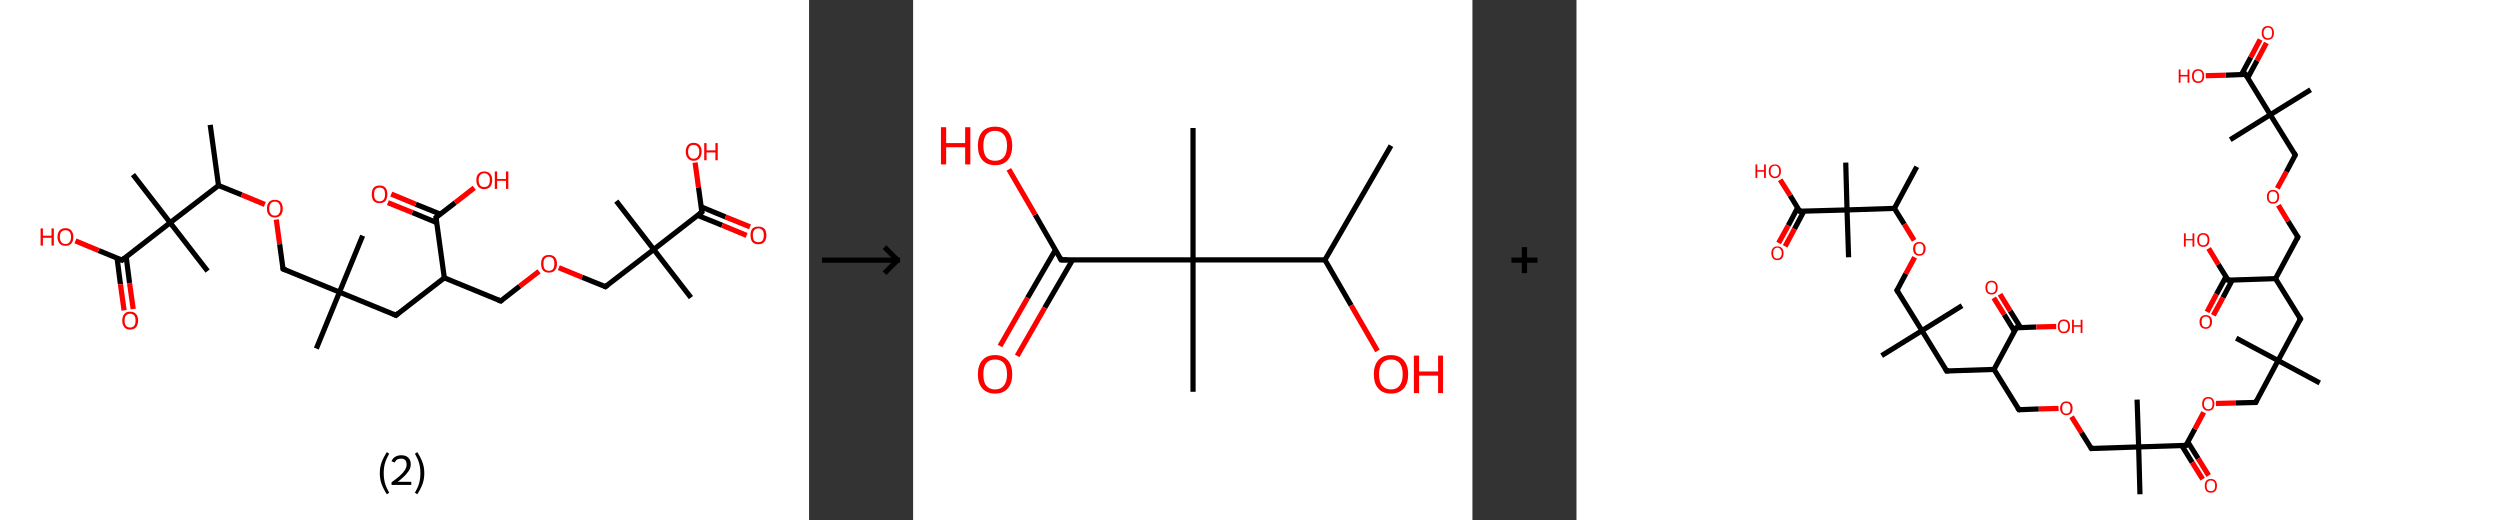 <?xml version='1.0' encoding='ASCII' standalone='yes'?>
<svg xmlns="http://www.w3.org/2000/svg" xmlns:xlink="http://www.w3.org/1999/xlink" version="1.1" width="961.0px" viewBox="0 0 961.0 200.0" height="200.0px">
  <rect x="0" y="0" width="961.0" height="200.0" fill="#333333" stroke="none"/>
  <g>
    <g transform="translate(0, 0) scale(1 1) "><!-- END OF HEADER -->
<rect style="opacity:1.0;fill:#FFFFFF;stroke:none" width="311.0" height="200.0" x="0.0" y="0.0"> </rect>
<path class="bond-0 atom-0 atom-1" d="M 80.8,48.0 L 84.0,71.3" style="fill:none;fill-rule:evenodd;stroke:#000000;stroke-width:2.0px;stroke-linecap:butt;stroke-linejoin:miter;stroke-opacity:1"/>
<path class="bond-1 atom-1 atom-2" d="M 84.0,71.3 L 92.9,74.9" style="fill:none;fill-rule:evenodd;stroke:#000000;stroke-width:2.0px;stroke-linecap:butt;stroke-linejoin:miter;stroke-opacity:1"/>
<path class="bond-1 atom-1 atom-2" d="M 92.9,74.9 L 101.8,78.6" style="fill:none;fill-rule:evenodd;stroke:#FF0000;stroke-width:2.0px;stroke-linecap:butt;stroke-linejoin:miter;stroke-opacity:1"/>
<path class="bond-2 atom-2 atom-3" d="M 106.2,84.4 L 107.5,93.9" style="fill:none;fill-rule:evenodd;stroke:#FF0000;stroke-width:2.0px;stroke-linecap:butt;stroke-linejoin:miter;stroke-opacity:1"/>
<path class="bond-2 atom-2 atom-3" d="M 107.5,93.9 L 108.8,103.4" style="fill:none;fill-rule:evenodd;stroke:#000000;stroke-width:2.0px;stroke-linecap:butt;stroke-linejoin:miter;stroke-opacity:1"/>
<path class="bond-3 atom-3 atom-4" d="M 108.8,103.4 L 130.5,112.3" style="fill:none;fill-rule:evenodd;stroke:#000000;stroke-width:2.0px;stroke-linecap:butt;stroke-linejoin:miter;stroke-opacity:1"/>
<path class="bond-4 atom-4 atom-5" d="M 130.5,112.3 L 121.6,134.0" style="fill:none;fill-rule:evenodd;stroke:#000000;stroke-width:2.0px;stroke-linecap:butt;stroke-linejoin:miter;stroke-opacity:1"/>
<path class="bond-5 atom-4 atom-6" d="M 130.5,112.3 L 139.4,90.6" style="fill:none;fill-rule:evenodd;stroke:#000000;stroke-width:2.0px;stroke-linecap:butt;stroke-linejoin:miter;stroke-opacity:1"/>
<path class="bond-6 atom-4 atom-7" d="M 130.5,112.3 L 152.2,121.2" style="fill:none;fill-rule:evenodd;stroke:#000000;stroke-width:2.0px;stroke-linecap:butt;stroke-linejoin:miter;stroke-opacity:1"/>
<path class="bond-7 atom-7 atom-8" d="M 152.2,121.2 L 170.8,106.8" style="fill:none;fill-rule:evenodd;stroke:#000000;stroke-width:2.0px;stroke-linecap:butt;stroke-linejoin:miter;stroke-opacity:1"/>
<path class="bond-8 atom-8 atom-9" d="M 170.8,106.8 L 192.5,115.7" style="fill:none;fill-rule:evenodd;stroke:#000000;stroke-width:2.0px;stroke-linecap:butt;stroke-linejoin:miter;stroke-opacity:1"/>
<path class="bond-9 atom-9 atom-10" d="M 192.5,115.7 L 199.8,110.0" style="fill:none;fill-rule:evenodd;stroke:#000000;stroke-width:2.0px;stroke-linecap:butt;stroke-linejoin:miter;stroke-opacity:1"/>
<path class="bond-9 atom-9 atom-10" d="M 199.8,110.0 L 207.2,104.3" style="fill:none;fill-rule:evenodd;stroke:#FF0000;stroke-width:2.0px;stroke-linecap:butt;stroke-linejoin:miter;stroke-opacity:1"/>
<path class="bond-10 atom-10 atom-11" d="M 214.8,102.9 L 223.8,106.6" style="fill:none;fill-rule:evenodd;stroke:#FF0000;stroke-width:2.0px;stroke-linecap:butt;stroke-linejoin:miter;stroke-opacity:1"/>
<path class="bond-10 atom-10 atom-11" d="M 223.8,106.6 L 232.7,110.2" style="fill:none;fill-rule:evenodd;stroke:#000000;stroke-width:2.0px;stroke-linecap:butt;stroke-linejoin:miter;stroke-opacity:1"/>
<path class="bond-11 atom-11 atom-12" d="M 232.7,110.2 L 251.3,95.9" style="fill:none;fill-rule:evenodd;stroke:#000000;stroke-width:2.0px;stroke-linecap:butt;stroke-linejoin:miter;stroke-opacity:1"/>
<path class="bond-12 atom-12 atom-13" d="M 251.3,95.9 L 236.9,77.3" style="fill:none;fill-rule:evenodd;stroke:#000000;stroke-width:2.0px;stroke-linecap:butt;stroke-linejoin:miter;stroke-opacity:1"/>
<path class="bond-13 atom-12 atom-14" d="M 251.3,95.9 L 265.6,114.4" style="fill:none;fill-rule:evenodd;stroke:#000000;stroke-width:2.0px;stroke-linecap:butt;stroke-linejoin:miter;stroke-opacity:1"/>
<path class="bond-14 atom-12 atom-15" d="M 251.3,95.9 L 269.8,81.5" style="fill:none;fill-rule:evenodd;stroke:#000000;stroke-width:2.0px;stroke-linecap:butt;stroke-linejoin:miter;stroke-opacity:1"/>
<path class="bond-15 atom-15 atom-16" d="M 268.2,82.8 L 277.6,86.6" style="fill:none;fill-rule:evenodd;stroke:#000000;stroke-width:2.0px;stroke-linecap:butt;stroke-linejoin:miter;stroke-opacity:1"/>
<path class="bond-15 atom-15 atom-16" d="M 277.6,86.6 L 287.0,90.5" style="fill:none;fill-rule:evenodd;stroke:#FF0000;stroke-width:2.0px;stroke-linecap:butt;stroke-linejoin:miter;stroke-opacity:1"/>
<path class="bond-15 atom-15 atom-16" d="M 269.5,79.5 L 278.9,83.4" style="fill:none;fill-rule:evenodd;stroke:#000000;stroke-width:2.0px;stroke-linecap:butt;stroke-linejoin:miter;stroke-opacity:1"/>
<path class="bond-15 atom-15 atom-16" d="M 278.9,83.4 L 288.3,87.2" style="fill:none;fill-rule:evenodd;stroke:#FF0000;stroke-width:2.0px;stroke-linecap:butt;stroke-linejoin:miter;stroke-opacity:1"/>
<path class="bond-16 atom-15 atom-17" d="M 269.8,81.5 L 268.5,72.0" style="fill:none;fill-rule:evenodd;stroke:#000000;stroke-width:2.0px;stroke-linecap:butt;stroke-linejoin:miter;stroke-opacity:1"/>
<path class="bond-16 atom-15 atom-17" d="M 268.5,72.0 L 267.2,62.5" style="fill:none;fill-rule:evenodd;stroke:#FF0000;stroke-width:2.0px;stroke-linecap:butt;stroke-linejoin:miter;stroke-opacity:1"/>
<path class="bond-17 atom-8 atom-18" d="M 170.8,106.8 L 167.6,83.6" style="fill:none;fill-rule:evenodd;stroke:#000000;stroke-width:2.0px;stroke-linecap:butt;stroke-linejoin:miter;stroke-opacity:1"/>
<path class="bond-18 atom-18 atom-19" d="M 169.2,82.3 L 159.8,78.5" style="fill:none;fill-rule:evenodd;stroke:#000000;stroke-width:2.0px;stroke-linecap:butt;stroke-linejoin:miter;stroke-opacity:1"/>
<path class="bond-18 atom-18 atom-19" d="M 159.8,78.5 L 150.4,74.6" style="fill:none;fill-rule:evenodd;stroke:#FF0000;stroke-width:2.0px;stroke-linecap:butt;stroke-linejoin:miter;stroke-opacity:1"/>
<path class="bond-18 atom-18 atom-19" d="M 167.9,85.6 L 158.5,81.7" style="fill:none;fill-rule:evenodd;stroke:#000000;stroke-width:2.0px;stroke-linecap:butt;stroke-linejoin:miter;stroke-opacity:1"/>
<path class="bond-18 atom-18 atom-19" d="M 158.5,81.7 L 149.1,77.9" style="fill:none;fill-rule:evenodd;stroke:#FF0000;stroke-width:2.0px;stroke-linecap:butt;stroke-linejoin:miter;stroke-opacity:1"/>
<path class="bond-19 atom-18 atom-20" d="M 167.6,83.6 L 175.0,77.9" style="fill:none;fill-rule:evenodd;stroke:#000000;stroke-width:2.0px;stroke-linecap:butt;stroke-linejoin:miter;stroke-opacity:1"/>
<path class="bond-19 atom-18 atom-20" d="M 175.0,77.9 L 182.3,72.2" style="fill:none;fill-rule:evenodd;stroke:#FF0000;stroke-width:2.0px;stroke-linecap:butt;stroke-linejoin:miter;stroke-opacity:1"/>
<path class="bond-20 atom-1 atom-21" d="M 84.0,71.3 L 65.4,85.6" style="fill:none;fill-rule:evenodd;stroke:#000000;stroke-width:2.0px;stroke-linecap:butt;stroke-linejoin:miter;stroke-opacity:1"/>
<path class="bond-21 atom-21 atom-22" d="M 65.4,85.6 L 51.1,67.1" style="fill:none;fill-rule:evenodd;stroke:#000000;stroke-width:2.0px;stroke-linecap:butt;stroke-linejoin:miter;stroke-opacity:1"/>
<path class="bond-22 atom-21 atom-23" d="M 65.4,85.6 L 79.8,104.2" style="fill:none;fill-rule:evenodd;stroke:#000000;stroke-width:2.0px;stroke-linecap:butt;stroke-linejoin:miter;stroke-opacity:1"/>
<path class="bond-23 atom-21 atom-24" d="M 65.4,85.6 L 46.9,100.0" style="fill:none;fill-rule:evenodd;stroke:#000000;stroke-width:2.0px;stroke-linecap:butt;stroke-linejoin:miter;stroke-opacity:1"/>
<path class="bond-24 atom-24 atom-25" d="M 45.0,99.2 L 46.3,109.3" style="fill:none;fill-rule:evenodd;stroke:#000000;stroke-width:2.0px;stroke-linecap:butt;stroke-linejoin:miter;stroke-opacity:1"/>
<path class="bond-24 atom-24 atom-25" d="M 46.3,109.3 L 47.7,119.3" style="fill:none;fill-rule:evenodd;stroke:#FF0000;stroke-width:2.0px;stroke-linecap:butt;stroke-linejoin:miter;stroke-opacity:1"/>
<path class="bond-24 atom-24 atom-25" d="M 48.5,98.7 L 49.8,108.8" style="fill:none;fill-rule:evenodd;stroke:#000000;stroke-width:2.0px;stroke-linecap:butt;stroke-linejoin:miter;stroke-opacity:1"/>
<path class="bond-24 atom-24 atom-25" d="M 49.8,108.8 L 51.2,118.8" style="fill:none;fill-rule:evenodd;stroke:#FF0000;stroke-width:2.0px;stroke-linecap:butt;stroke-linejoin:miter;stroke-opacity:1"/>
<path class="bond-25 atom-24 atom-26" d="M 46.9,100.0 L 37.9,96.3" style="fill:none;fill-rule:evenodd;stroke:#000000;stroke-width:2.0px;stroke-linecap:butt;stroke-linejoin:miter;stroke-opacity:1"/>
<path class="bond-25 atom-24 atom-26" d="M 37.9,96.3 L 29.0,92.6" style="fill:none;fill-rule:evenodd;stroke:#FF0000;stroke-width:2.0px;stroke-linecap:butt;stroke-linejoin:miter;stroke-opacity:1"/>
<path d="M 108.7,102.9 L 108.8,103.4 L 109.9,103.8" style="fill:none;stroke:#000000;stroke-width:2.0px;stroke-linecap:butt;stroke-linejoin:miter;stroke-opacity:1;"/>
<path d="M 151.1,120.7 L 152.2,121.2 L 153.1,120.4" style="fill:none;stroke:#000000;stroke-width:2.0px;stroke-linecap:butt;stroke-linejoin:miter;stroke-opacity:1;"/>
<path d="M 191.4,115.3 L 192.5,115.7 L 192.8,115.4" style="fill:none;stroke:#000000;stroke-width:2.0px;stroke-linecap:butt;stroke-linejoin:miter;stroke-opacity:1;"/>
<path d="M 232.3,110.0 L 232.7,110.2 L 233.6,109.5" style="fill:none;stroke:#000000;stroke-width:2.0px;stroke-linecap:butt;stroke-linejoin:miter;stroke-opacity:1;"/>
<path d="M 268.9,82.2 L 269.8,81.5 L 269.7,81.1" style="fill:none;stroke:#000000;stroke-width:2.0px;stroke-linecap:butt;stroke-linejoin:miter;stroke-opacity:1;"/>
<path d="M 167.8,84.7 L 167.6,83.6 L 168.0,83.3" style="fill:none;stroke:#000000;stroke-width:2.0px;stroke-linecap:butt;stroke-linejoin:miter;stroke-opacity:1;"/>
<path d="M 47.8,99.2 L 46.9,100.0 L 46.4,99.8" style="fill:none;stroke:#000000;stroke-width:2.0px;stroke-linecap:butt;stroke-linejoin:miter;stroke-opacity:1;"/>
<path class="atom-2" d="M 102.6 80.2 Q 102.6 78.6, 103.4 77.7 Q 104.2 76.8, 105.7 76.8 Q 107.1 76.8, 107.9 77.7 Q 108.7 78.6, 108.7 80.2 Q 108.7 81.8, 107.9 82.7 Q 107.1 83.6, 105.7 83.6 Q 104.2 83.6, 103.4 82.7 Q 102.6 81.8, 102.6 80.2 M 105.7 82.9 Q 106.7 82.9, 107.2 82.2 Q 107.8 81.5, 107.8 80.2 Q 107.8 78.9, 107.2 78.2 Q 106.7 77.5, 105.7 77.5 Q 104.6 77.5, 104.1 78.2 Q 103.5 78.9, 103.5 80.2 Q 103.5 81.5, 104.1 82.2 Q 104.6 82.9, 105.7 82.9 " fill="#FF0000"/>
<path class="atom-10" d="M 208.0 101.4 Q 208.0 99.8, 208.7 98.9 Q 209.5 98.0, 211.0 98.0 Q 212.5 98.0, 213.3 98.9 Q 214.1 99.8, 214.1 101.4 Q 214.1 103.0, 213.3 103.9 Q 212.5 104.8, 211.0 104.8 Q 209.5 104.8, 208.7 103.9 Q 208.0 103.0, 208.0 101.4 M 211.0 104.1 Q 212.0 104.1, 212.6 103.4 Q 213.1 102.7, 213.1 101.4 Q 213.1 100.1, 212.6 99.4 Q 212.0 98.7, 211.0 98.7 Q 210.0 98.7, 209.4 99.4 Q 208.9 100.0, 208.9 101.4 Q 208.9 102.7, 209.4 103.4 Q 210.0 104.1, 211.0 104.1 " fill="#FF0000"/>
<path class="atom-16" d="M 288.5 90.4 Q 288.5 88.8, 289.2 87.9 Q 290.0 87.1, 291.5 87.1 Q 293.0 87.1, 293.8 87.9 Q 294.6 88.8, 294.6 90.4 Q 294.6 92.0, 293.8 93.0 Q 293.0 93.9, 291.5 93.9 Q 290.0 93.9, 289.2 93.0 Q 288.5 92.1, 288.5 90.4 M 291.5 93.1 Q 292.5 93.1, 293.1 92.5 Q 293.6 91.8, 293.6 90.4 Q 293.6 89.1, 293.1 88.5 Q 292.5 87.8, 291.5 87.8 Q 290.5 87.8, 289.9 88.5 Q 289.4 89.1, 289.4 90.4 Q 289.4 91.8, 289.9 92.5 Q 290.5 93.1, 291.5 93.1 " fill="#FF0000"/>
<path class="atom-17" d="M 263.6 58.3 Q 263.6 56.7, 264.4 55.8 Q 265.2 54.9, 266.6 54.9 Q 268.1 54.9, 268.9 55.8 Q 269.7 56.7, 269.7 58.3 Q 269.7 59.9, 268.9 60.8 Q 268.1 61.8, 266.6 61.8 Q 265.2 61.8, 264.4 60.8 Q 263.6 59.9, 263.6 58.3 M 266.6 61.0 Q 267.7 61.0, 268.2 60.3 Q 268.8 59.6, 268.8 58.3 Q 268.8 57.0, 268.2 56.4 Q 267.7 55.7, 266.6 55.7 Q 265.6 55.7, 265.1 56.3 Q 264.5 57.0, 264.5 58.3 Q 264.5 59.7, 265.1 60.3 Q 265.6 61.0, 266.6 61.0 " fill="#FF0000"/>
<path class="atom-17" d="M 270.7 55.0 L 271.6 55.0 L 271.6 57.8 L 275.0 57.8 L 275.0 55.0 L 275.9 55.0 L 275.9 61.6 L 275.0 61.6 L 275.0 58.6 L 271.6 58.6 L 271.6 61.6 L 270.7 61.6 L 270.7 55.0 " fill="#FF0000"/>
<path class="atom-19" d="M 142.9 74.7 Q 142.9 73.1, 143.6 72.2 Q 144.4 71.3, 145.9 71.3 Q 147.4 71.3, 148.2 72.2 Q 148.9 73.1, 148.9 74.7 Q 148.9 76.3, 148.2 77.2 Q 147.4 78.1, 145.9 78.1 Q 144.4 78.1, 143.6 77.2 Q 142.9 76.3, 142.9 74.7 M 145.9 77.4 Q 146.9 77.4, 147.5 76.7 Q 148.0 76.0, 148.0 74.7 Q 148.0 73.4, 147.5 72.7 Q 146.9 72.1, 145.9 72.1 Q 144.9 72.1, 144.3 72.7 Q 143.8 73.4, 143.8 74.7 Q 143.8 76.0, 144.3 76.7 Q 144.9 77.4, 145.9 77.4 " fill="#FF0000"/>
<path class="atom-20" d="M 183.1 69.2 Q 183.1 67.6, 183.9 66.8 Q 184.7 65.9, 186.1 65.9 Q 187.6 65.9, 188.4 66.8 Q 189.2 67.6, 189.2 69.2 Q 189.2 70.9, 188.4 71.8 Q 187.6 72.7, 186.1 72.7 Q 184.7 72.7, 183.9 71.8 Q 183.1 70.9, 183.1 69.2 M 186.1 71.9 Q 187.2 71.9, 187.7 71.3 Q 188.3 70.6, 188.3 69.2 Q 188.3 67.9, 187.7 67.3 Q 187.2 66.6, 186.1 66.6 Q 185.1 66.6, 184.6 67.3 Q 184.0 67.9, 184.0 69.2 Q 184.0 70.6, 184.6 71.3 Q 185.1 71.9, 186.1 71.9 " fill="#FF0000"/>
<path class="atom-20" d="M 190.2 65.9 L 191.1 65.9 L 191.1 68.8 L 194.5 68.8 L 194.5 65.9 L 195.4 65.9 L 195.4 72.6 L 194.5 72.6 L 194.5 69.5 L 191.1 69.5 L 191.1 72.6 L 190.2 72.6 L 190.2 65.9 " fill="#FF0000"/>
<path class="atom-25" d="M 47.0 123.2 Q 47.0 121.6, 47.8 120.7 Q 48.5 119.8, 50.0 119.8 Q 51.5 119.8, 52.3 120.7 Q 53.1 121.6, 53.1 123.2 Q 53.1 124.8, 52.3 125.8 Q 51.5 126.7, 50.0 126.7 Q 48.6 126.7, 47.8 125.8 Q 47.0 124.8, 47.0 123.2 M 50.0 125.9 Q 51.0 125.9, 51.6 125.2 Q 52.1 124.6, 52.1 123.2 Q 52.1 121.9, 51.6 121.3 Q 51.0 120.6, 50.0 120.6 Q 49.0 120.6, 48.4 121.3 Q 47.9 121.9, 47.9 123.2 Q 47.9 124.6, 48.4 125.2 Q 49.0 125.9, 50.0 125.9 " fill="#FF0000"/>
<path class="atom-26" d="M 15.6 87.8 L 16.5 87.8 L 16.5 90.6 L 19.8 90.6 L 19.8 87.8 L 20.7 87.8 L 20.7 94.4 L 19.8 94.4 L 19.8 91.4 L 16.5 91.4 L 16.5 94.4 L 15.6 94.4 L 15.6 87.8 " fill="#FF0000"/>
<path class="atom-26" d="M 22.1 91.1 Q 22.1 89.5, 22.9 88.6 Q 23.7 87.7, 25.2 87.7 Q 26.6 87.7, 27.4 88.6 Q 28.2 89.5, 28.2 91.1 Q 28.2 92.7, 27.4 93.6 Q 26.6 94.5, 25.2 94.5 Q 23.7 94.5, 22.9 93.6 Q 22.1 92.7, 22.1 91.1 M 25.2 93.8 Q 26.2 93.8, 26.7 93.1 Q 27.3 92.4, 27.3 91.1 Q 27.3 89.8, 26.7 89.1 Q 26.2 88.5, 25.2 88.5 Q 24.1 88.5, 23.6 89.1 Q 23.0 89.8, 23.0 91.1 Q 23.0 92.4, 23.6 93.1 Q 24.1 93.8, 25.2 93.8 " fill="#FF0000"/>
<path class="legend" d="M 146.0 181.9 Q 146.0 179.6, 146.7 177.7 Q 147.4 175.8, 148.7 173.8 L 149.6 174.4 Q 148.5 176.3, 148.0 178.0 Q 147.5 179.7, 147.5 181.9 Q 147.5 184.0, 148.0 185.8 Q 148.5 187.5, 149.6 189.4 L 148.7 190.0 Q 147.4 188.0, 146.7 186.1 Q 146.0 184.2, 146.0 181.9 " fill="#000000"/>
<path class="legend" d="M 150.5 177.3 Q 150.9 176.2, 151.9 175.6 Q 152.9 175.0, 154.3 175.0 Q 156.0 175.0, 156.9 175.9 Q 157.9 176.8, 157.9 178.5 Q 157.9 180.2, 156.6 181.7 Q 155.4 183.3, 152.9 185.2 L 158.1 185.2 L 158.1 186.4 L 150.5 186.4 L 150.5 185.4 Q 152.6 183.9, 153.8 182.8 Q 155.1 181.6, 155.7 180.6 Q 156.3 179.6, 156.3 178.6 Q 156.3 177.5, 155.8 176.9 Q 155.2 176.3, 154.3 176.3 Q 153.3 176.3, 152.7 176.6 Q 152.1 177.0, 151.7 177.8 L 150.5 177.3 " fill="#000000"/>
<path class="legend" d="M 163.1 181.9 Q 163.1 184.2, 162.4 186.1 Q 161.7 188.0, 160.4 190.0 L 159.5 189.4 Q 160.6 187.5, 161.1 185.8 Q 161.6 184.0, 161.6 181.9 Q 161.6 179.7, 161.1 178.0 Q 160.6 176.3, 159.5 174.4 L 160.4 173.8 Q 161.7 175.8, 162.4 177.7 Q 163.1 179.6, 163.1 181.9 " fill="#000000"/>
</g>
    <g transform="translate(311.0, 0) scale(1 1) "><line x1="5" y1="100" x2="35" y2="100" style="stroke:rgb(0,0,0);stroke-width:2"/>
  <line x1="34" y1="100" x2="29" y2="95" style="stroke:rgb(0,0,0);stroke-width:2"/>
  <line x1="34" y1="100" x2="29" y2="105" style="stroke:rgb(0,0,0);stroke-width:2"/>
</g>
    <g transform="translate(351.0, 0) scale(1 1) "><!-- END OF HEADER -->
<rect style="opacity:1.0;fill:#FFFFFF;stroke:none" width="215.0" height="200.0" x="0.0" y="0.0"> </rect>
<path class="bond-0 atom-0 atom-1" d="M 183.7,56.0 L 158.3,99.9" style="fill:none;fill-rule:evenodd;stroke:#000000;stroke-width:2.0px;stroke-linecap:butt;stroke-linejoin:miter;stroke-opacity:1"/>
<path class="bond-1 atom-1 atom-2" d="M 158.3,99.9 L 168.4,117.4" style="fill:none;fill-rule:evenodd;stroke:#000000;stroke-width:2.0px;stroke-linecap:butt;stroke-linejoin:miter;stroke-opacity:1"/>
<path class="bond-1 atom-1 atom-2" d="M 168.4,117.4 L 178.5,134.9" style="fill:none;fill-rule:evenodd;stroke:#FF0000;stroke-width:2.0px;stroke-linecap:butt;stroke-linejoin:miter;stroke-opacity:1"/>
<path class="bond-2 atom-1 atom-3" d="M 158.3,99.9 L 107.6,99.9" style="fill:none;fill-rule:evenodd;stroke:#000000;stroke-width:2.0px;stroke-linecap:butt;stroke-linejoin:miter;stroke-opacity:1"/>
<path class="bond-3 atom-3 atom-4" d="M 107.6,99.9 L 107.6,49.2" style="fill:none;fill-rule:evenodd;stroke:#000000;stroke-width:2.0px;stroke-linecap:butt;stroke-linejoin:miter;stroke-opacity:1"/>
<path class="bond-4 atom-3 atom-5" d="M 107.6,99.9 L 107.6,150.6" style="fill:none;fill-rule:evenodd;stroke:#000000;stroke-width:2.0px;stroke-linecap:butt;stroke-linejoin:miter;stroke-opacity:1"/>
<path class="bond-5 atom-3 atom-6" d="M 107.6,99.9 L 56.9,99.9" style="fill:none;fill-rule:evenodd;stroke:#000000;stroke-width:2.0px;stroke-linecap:butt;stroke-linejoin:miter;stroke-opacity:1"/>
<path class="bond-6 atom-6 atom-7" d="M 54.7,96.1 L 44.0,114.5" style="fill:none;fill-rule:evenodd;stroke:#000000;stroke-width:2.0px;stroke-linecap:butt;stroke-linejoin:miter;stroke-opacity:1"/>
<path class="bond-6 atom-6 atom-7" d="M 44.0,114.5 L 33.4,133.0" style="fill:none;fill-rule:evenodd;stroke:#FF0000;stroke-width:2.0px;stroke-linecap:butt;stroke-linejoin:miter;stroke-opacity:1"/>
<path class="bond-6 atom-6 atom-7" d="M 61.3,99.9 L 50.6,118.3" style="fill:none;fill-rule:evenodd;stroke:#000000;stroke-width:2.0px;stroke-linecap:butt;stroke-linejoin:miter;stroke-opacity:1"/>
<path class="bond-6 atom-6 atom-7" d="M 50.6,118.3 L 40.0,136.8" style="fill:none;fill-rule:evenodd;stroke:#FF0000;stroke-width:2.0px;stroke-linecap:butt;stroke-linejoin:miter;stroke-opacity:1"/>
<path class="bond-7 atom-6 atom-8" d="M 56.9,99.9 L 46.9,82.5" style="fill:none;fill-rule:evenodd;stroke:#000000;stroke-width:2.0px;stroke-linecap:butt;stroke-linejoin:miter;stroke-opacity:1"/>
<path class="bond-7 atom-6 atom-8" d="M 46.9,82.5 L 36.8,65.1" style="fill:none;fill-rule:evenodd;stroke:#FF0000;stroke-width:2.0px;stroke-linecap:butt;stroke-linejoin:miter;stroke-opacity:1"/>
<path d="M 59.4,99.9 L 56.9,99.9 L 56.4,99.0" style="fill:none;stroke:#000000;stroke-width:2.0px;stroke-linecap:butt;stroke-linejoin:miter;stroke-opacity:1;"/>
<path class="atom-2" d="M 177.1 143.9 Q 177.1 140.4, 178.8 138.5 Q 180.5 136.5, 183.7 136.5 Q 186.9 136.5, 188.6 138.5 Q 190.3 140.4, 190.3 143.9 Q 190.3 147.3, 188.6 149.3 Q 186.8 151.3, 183.7 151.3 Q 180.5 151.3, 178.8 149.3 Q 177.1 147.4, 177.1 143.9 M 183.7 149.7 Q 185.9 149.7, 187.0 148.2 Q 188.2 146.7, 188.2 143.9 Q 188.2 141.0, 187.0 139.6 Q 185.9 138.2, 183.7 138.2 Q 181.5 138.2, 180.3 139.6 Q 179.1 141.0, 179.1 143.9 Q 179.1 146.8, 180.3 148.2 Q 181.5 149.7, 183.7 149.7 " fill="#FF0000"/>
<path class="atom-2" d="M 192.5 136.7 L 194.5 136.7 L 194.5 142.8 L 201.8 142.8 L 201.8 136.7 L 203.7 136.7 L 203.7 151.1 L 201.8 151.1 L 201.8 144.4 L 194.5 144.4 L 194.5 151.1 L 192.5 151.1 L 192.5 136.7 " fill="#FF0000"/>
<path class="atom-7" d="M 24.9 143.9 Q 24.9 140.4, 26.6 138.5 Q 28.3 136.5, 31.5 136.5 Q 34.7 136.5, 36.4 138.5 Q 38.1 140.4, 38.1 143.9 Q 38.1 147.3, 36.4 149.3 Q 34.7 151.3, 31.5 151.3 Q 28.4 151.3, 26.6 149.3 Q 24.9 147.4, 24.9 143.9 M 31.5 149.7 Q 33.7 149.7, 34.9 148.2 Q 36.1 146.7, 36.1 143.9 Q 36.1 141.0, 34.9 139.6 Q 33.7 138.2, 31.5 138.2 Q 29.3 138.2, 28.1 139.6 Q 27.0 141.0, 27.0 143.9 Q 27.0 146.8, 28.1 148.2 Q 29.3 149.7, 31.5 149.7 " fill="#FF0000"/>
<path class="atom-8" d="M 10.7 48.9 L 12.7 48.9 L 12.7 55.0 L 20.0 55.0 L 20.0 48.9 L 22.0 48.9 L 22.0 63.2 L 20.0 63.2 L 20.0 56.6 L 12.7 56.6 L 12.7 63.2 L 10.7 63.2 L 10.7 48.9 " fill="#FF0000"/>
<path class="atom-8" d="M 24.9 56.0 Q 24.9 52.6, 26.6 50.6 Q 28.3 48.7, 31.5 48.7 Q 34.7 48.7, 36.4 50.6 Q 38.1 52.6, 38.1 56.0 Q 38.1 59.5, 36.4 61.5 Q 34.7 63.5, 31.5 63.5 Q 28.4 63.5, 26.6 61.5 Q 24.9 59.5, 24.9 56.0 M 31.5 61.8 Q 33.7 61.8, 34.9 60.4 Q 36.1 58.9, 36.1 56.0 Q 36.1 53.2, 34.9 51.8 Q 33.7 50.3, 31.5 50.3 Q 29.3 50.3, 28.1 51.7 Q 27.0 53.2, 27.0 56.0 Q 27.0 58.9, 28.1 60.4 Q 29.3 61.8, 31.5 61.8 " fill="#FF0000"/>
</g>
    <g transform="translate(566.0, 0) scale(1 1) "><line x1="15" y1="100" x2="25" y2="100" style="stroke:rgb(0,0,0);stroke-width:2"/>
  <line x1="20" y1="95" x2="20" y2="105" style="stroke:rgb(0,0,0);stroke-width:2"/>
</g>
    <g transform="translate(606.0, 0) scale(1 1) "><!-- END OF HEADER -->
<rect style="opacity:1.0;fill:#FFFFFF;stroke:none" width="355.0" height="200.0" x="0.0" y="0.0"> </rect>
<path class="bond-0 atom-0 atom-1" d="M 130.8,64.1 L 122.2,80.1" style="fill:none;fill-rule:evenodd;stroke:#000000;stroke-width:2.0px;stroke-linecap:butt;stroke-linejoin:miter;stroke-opacity:1"/>
<path class="bond-1 atom-1 atom-2" d="M 122.2,80.1 L 126.0,86.2" style="fill:none;fill-rule:evenodd;stroke:#000000;stroke-width:2.0px;stroke-linecap:butt;stroke-linejoin:miter;stroke-opacity:1"/>
<path class="bond-1 atom-1 atom-2" d="M 126.0,86.2 L 129.8,92.4" style="fill:none;fill-rule:evenodd;stroke:#FF0000;stroke-width:2.0px;stroke-linecap:butt;stroke-linejoin:miter;stroke-opacity:1"/>
<path class="bond-2 atom-2 atom-3" d="M 130.0,98.9 L 126.6,105.2" style="fill:none;fill-rule:evenodd;stroke:#FF0000;stroke-width:2.0px;stroke-linecap:butt;stroke-linejoin:miter;stroke-opacity:1"/>
<path class="bond-2 atom-2 atom-3" d="M 126.6,105.2 L 123.2,111.6" style="fill:none;fill-rule:evenodd;stroke:#000000;stroke-width:2.0px;stroke-linecap:butt;stroke-linejoin:miter;stroke-opacity:1"/>
<path class="bond-3 atom-3 atom-4" d="M 123.2,111.6 L 132.8,127.1" style="fill:none;fill-rule:evenodd;stroke:#000000;stroke-width:2.0px;stroke-linecap:butt;stroke-linejoin:miter;stroke-opacity:1"/>
<path class="bond-4 atom-4 atom-5" d="M 132.8,127.1 L 117.3,136.7" style="fill:none;fill-rule:evenodd;stroke:#000000;stroke-width:2.0px;stroke-linecap:butt;stroke-linejoin:miter;stroke-opacity:1"/>
<path class="bond-5 atom-4 atom-6" d="M 132.8,127.1 L 148.2,117.5" style="fill:none;fill-rule:evenodd;stroke:#000000;stroke-width:2.0px;stroke-linecap:butt;stroke-linejoin:miter;stroke-opacity:1"/>
<path class="bond-6 atom-4 atom-7" d="M 132.8,127.1 L 142.3,142.6" style="fill:none;fill-rule:evenodd;stroke:#000000;stroke-width:2.0px;stroke-linecap:butt;stroke-linejoin:miter;stroke-opacity:1"/>
<path class="bond-7 atom-7 atom-8" d="M 142.3,142.6 L 160.5,142.0" style="fill:none;fill-rule:evenodd;stroke:#000000;stroke-width:2.0px;stroke-linecap:butt;stroke-linejoin:miter;stroke-opacity:1"/>
<path class="bond-8 atom-8 atom-9" d="M 160.5,142.0 L 170.1,157.5" style="fill:none;fill-rule:evenodd;stroke:#000000;stroke-width:2.0px;stroke-linecap:butt;stroke-linejoin:miter;stroke-opacity:1"/>
<path class="bond-9 atom-9 atom-10" d="M 170.1,157.5 L 177.7,157.2" style="fill:none;fill-rule:evenodd;stroke:#000000;stroke-width:2.0px;stroke-linecap:butt;stroke-linejoin:miter;stroke-opacity:1"/>
<path class="bond-9 atom-9 atom-10" d="M 177.7,157.2 L 185.3,157.0" style="fill:none;fill-rule:evenodd;stroke:#FF0000;stroke-width:2.0px;stroke-linecap:butt;stroke-linejoin:miter;stroke-opacity:1"/>
<path class="bond-10 atom-10 atom-11" d="M 190.3,160.2 L 194.1,166.3" style="fill:none;fill-rule:evenodd;stroke:#FF0000;stroke-width:2.0px;stroke-linecap:butt;stroke-linejoin:miter;stroke-opacity:1"/>
<path class="bond-10 atom-10 atom-11" d="M 194.1,166.3 L 197.9,172.4" style="fill:none;fill-rule:evenodd;stroke:#000000;stroke-width:2.0px;stroke-linecap:butt;stroke-linejoin:miter;stroke-opacity:1"/>
<path class="bond-11 atom-11 atom-12" d="M 197.9,172.4 L 216.1,171.8" style="fill:none;fill-rule:evenodd;stroke:#000000;stroke-width:2.0px;stroke-linecap:butt;stroke-linejoin:miter;stroke-opacity:1"/>
<path class="bond-12 atom-12 atom-13" d="M 216.1,171.8 L 215.5,153.6" style="fill:none;fill-rule:evenodd;stroke:#000000;stroke-width:2.0px;stroke-linecap:butt;stroke-linejoin:miter;stroke-opacity:1"/>
<path class="bond-13 atom-12 atom-14" d="M 216.1,171.8 L 216.6,190.0" style="fill:none;fill-rule:evenodd;stroke:#000000;stroke-width:2.0px;stroke-linecap:butt;stroke-linejoin:miter;stroke-opacity:1"/>
<path class="bond-14 atom-12 atom-15" d="M 216.1,171.8 L 234.3,171.2" style="fill:none;fill-rule:evenodd;stroke:#000000;stroke-width:2.0px;stroke-linecap:butt;stroke-linejoin:miter;stroke-opacity:1"/>
<path class="bond-15 atom-15 atom-16" d="M 232.7,171.3 L 236.7,177.8" style="fill:none;fill-rule:evenodd;stroke:#000000;stroke-width:2.0px;stroke-linecap:butt;stroke-linejoin:miter;stroke-opacity:1"/>
<path class="bond-15 atom-15 atom-16" d="M 236.7,177.8 L 240.7,184.2" style="fill:none;fill-rule:evenodd;stroke:#FF0000;stroke-width:2.0px;stroke-linecap:butt;stroke-linejoin:miter;stroke-opacity:1"/>
<path class="bond-15 atom-15 atom-16" d="M 235.0,169.9 L 239.0,176.3" style="fill:none;fill-rule:evenodd;stroke:#000000;stroke-width:2.0px;stroke-linecap:butt;stroke-linejoin:miter;stroke-opacity:1"/>
<path class="bond-15 atom-15 atom-16" d="M 239.0,176.3 L 243.0,182.8" style="fill:none;fill-rule:evenodd;stroke:#FF0000;stroke-width:2.0px;stroke-linecap:butt;stroke-linejoin:miter;stroke-opacity:1"/>
<path class="bond-16 atom-15 atom-17" d="M 234.3,171.2 L 237.7,164.9" style="fill:none;fill-rule:evenodd;stroke:#000000;stroke-width:2.0px;stroke-linecap:butt;stroke-linejoin:miter;stroke-opacity:1"/>
<path class="bond-16 atom-15 atom-17" d="M 237.7,164.9 L 241.1,158.5" style="fill:none;fill-rule:evenodd;stroke:#FF0000;stroke-width:2.0px;stroke-linecap:butt;stroke-linejoin:miter;stroke-opacity:1"/>
<path class="bond-17 atom-17 atom-18" d="M 245.8,155.1 L 253.5,154.9" style="fill:none;fill-rule:evenodd;stroke:#FF0000;stroke-width:2.0px;stroke-linecap:butt;stroke-linejoin:miter;stroke-opacity:1"/>
<path class="bond-17 atom-17 atom-18" d="M 253.5,154.9 L 261.1,154.7" style="fill:none;fill-rule:evenodd;stroke:#000000;stroke-width:2.0px;stroke-linecap:butt;stroke-linejoin:miter;stroke-opacity:1"/>
<path class="bond-18 atom-18 atom-19" d="M 261.1,154.7 L 269.7,138.6" style="fill:none;fill-rule:evenodd;stroke:#000000;stroke-width:2.0px;stroke-linecap:butt;stroke-linejoin:miter;stroke-opacity:1"/>
<path class="bond-19 atom-19 atom-20" d="M 269.7,138.6 L 285.7,147.2" style="fill:none;fill-rule:evenodd;stroke:#000000;stroke-width:2.0px;stroke-linecap:butt;stroke-linejoin:miter;stroke-opacity:1"/>
<path class="bond-20 atom-19 atom-21" d="M 269.7,138.6 L 253.6,130.0" style="fill:none;fill-rule:evenodd;stroke:#000000;stroke-width:2.0px;stroke-linecap:butt;stroke-linejoin:miter;stroke-opacity:1"/>
<path class="bond-21 atom-19 atom-22" d="M 269.7,138.6 L 278.3,122.6" style="fill:none;fill-rule:evenodd;stroke:#000000;stroke-width:2.0px;stroke-linecap:butt;stroke-linejoin:miter;stroke-opacity:1"/>
<path class="bond-22 atom-22 atom-23" d="M 278.3,122.6 L 268.7,107.1" style="fill:none;fill-rule:evenodd;stroke:#000000;stroke-width:2.0px;stroke-linecap:butt;stroke-linejoin:miter;stroke-opacity:1"/>
<path class="bond-23 atom-23 atom-24" d="M 268.7,107.1 L 277.3,91.1" style="fill:none;fill-rule:evenodd;stroke:#000000;stroke-width:2.0px;stroke-linecap:butt;stroke-linejoin:miter;stroke-opacity:1"/>
<path class="bond-24 atom-24 atom-25" d="M 277.3,91.1 L 273.5,85.0" style="fill:none;fill-rule:evenodd;stroke:#000000;stroke-width:2.0px;stroke-linecap:butt;stroke-linejoin:miter;stroke-opacity:1"/>
<path class="bond-24 atom-24 atom-25" d="M 273.5,85.0 L 269.8,78.9" style="fill:none;fill-rule:evenodd;stroke:#FF0000;stroke-width:2.0px;stroke-linecap:butt;stroke-linejoin:miter;stroke-opacity:1"/>
<path class="bond-25 atom-25 atom-26" d="M 269.4,72.4 L 272.9,66.0" style="fill:none;fill-rule:evenodd;stroke:#FF0000;stroke-width:2.0px;stroke-linecap:butt;stroke-linejoin:miter;stroke-opacity:1"/>
<path class="bond-25 atom-25 atom-26" d="M 272.9,66.0 L 276.3,59.6" style="fill:none;fill-rule:evenodd;stroke:#000000;stroke-width:2.0px;stroke-linecap:butt;stroke-linejoin:miter;stroke-opacity:1"/>
<path class="bond-26 atom-26 atom-27" d="M 276.3,59.6 L 266.7,44.1" style="fill:none;fill-rule:evenodd;stroke:#000000;stroke-width:2.0px;stroke-linecap:butt;stroke-linejoin:miter;stroke-opacity:1"/>
<path class="bond-27 atom-27 atom-28" d="M 266.7,44.1 L 251.3,53.7" style="fill:none;fill-rule:evenodd;stroke:#000000;stroke-width:2.0px;stroke-linecap:butt;stroke-linejoin:miter;stroke-opacity:1"/>
<path class="bond-28 atom-27 atom-29" d="M 266.7,44.1 L 282.2,34.5" style="fill:none;fill-rule:evenodd;stroke:#000000;stroke-width:2.0px;stroke-linecap:butt;stroke-linejoin:miter;stroke-opacity:1"/>
<path class="bond-29 atom-27 atom-30" d="M 266.7,44.1 L 257.2,28.6" style="fill:none;fill-rule:evenodd;stroke:#000000;stroke-width:2.0px;stroke-linecap:butt;stroke-linejoin:miter;stroke-opacity:1"/>
<path class="bond-30 atom-30 atom-31" d="M 258.0,30.0 L 261.6,23.3" style="fill:none;fill-rule:evenodd;stroke:#000000;stroke-width:2.0px;stroke-linecap:butt;stroke-linejoin:miter;stroke-opacity:1"/>
<path class="bond-30 atom-30 atom-31" d="M 261.6,23.3 L 265.2,16.5" style="fill:none;fill-rule:evenodd;stroke:#FF0000;stroke-width:2.0px;stroke-linecap:butt;stroke-linejoin:miter;stroke-opacity:1"/>
<path class="bond-30 atom-30 atom-31" d="M 255.6,28.7 L 259.2,22.0" style="fill:none;fill-rule:evenodd;stroke:#000000;stroke-width:2.0px;stroke-linecap:butt;stroke-linejoin:miter;stroke-opacity:1"/>
<path class="bond-30 atom-30 atom-31" d="M 259.2,22.0 L 262.8,15.2" style="fill:none;fill-rule:evenodd;stroke:#FF0000;stroke-width:2.0px;stroke-linecap:butt;stroke-linejoin:miter;stroke-opacity:1"/>
<path class="bond-31 atom-30 atom-32" d="M 257.2,28.6 L 249.6,28.9" style="fill:none;fill-rule:evenodd;stroke:#000000;stroke-width:2.0px;stroke-linecap:butt;stroke-linejoin:miter;stroke-opacity:1"/>
<path class="bond-31 atom-30 atom-32" d="M 249.6,28.9 L 241.9,29.1" style="fill:none;fill-rule:evenodd;stroke:#FF0000;stroke-width:2.0px;stroke-linecap:butt;stroke-linejoin:miter;stroke-opacity:1"/>
<path class="bond-32 atom-23 atom-33" d="M 268.7,107.1 L 250.5,107.7" style="fill:none;fill-rule:evenodd;stroke:#000000;stroke-width:2.0px;stroke-linecap:butt;stroke-linejoin:miter;stroke-opacity:1"/>
<path class="bond-33 atom-33 atom-34" d="M 249.7,106.3 L 246.0,113.1" style="fill:none;fill-rule:evenodd;stroke:#000000;stroke-width:2.0px;stroke-linecap:butt;stroke-linejoin:miter;stroke-opacity:1"/>
<path class="bond-33 atom-33 atom-34" d="M 246.0,113.1 L 242.4,119.9" style="fill:none;fill-rule:evenodd;stroke:#FF0000;stroke-width:2.0px;stroke-linecap:butt;stroke-linejoin:miter;stroke-opacity:1"/>
<path class="bond-33 atom-33 atom-34" d="M 252.1,107.6 L 248.5,114.4" style="fill:none;fill-rule:evenodd;stroke:#000000;stroke-width:2.0px;stroke-linecap:butt;stroke-linejoin:miter;stroke-opacity:1"/>
<path class="bond-33 atom-33 atom-34" d="M 248.5,114.4 L 244.8,121.2" style="fill:none;fill-rule:evenodd;stroke:#FF0000;stroke-width:2.0px;stroke-linecap:butt;stroke-linejoin:miter;stroke-opacity:1"/>
<path class="bond-34 atom-33 atom-35" d="M 250.5,107.7 L 246.7,101.6" style="fill:none;fill-rule:evenodd;stroke:#000000;stroke-width:2.0px;stroke-linecap:butt;stroke-linejoin:miter;stroke-opacity:1"/>
<path class="bond-34 atom-33 atom-35" d="M 246.7,101.6 L 243.0,95.5" style="fill:none;fill-rule:evenodd;stroke:#FF0000;stroke-width:2.0px;stroke-linecap:butt;stroke-linejoin:miter;stroke-opacity:1"/>
<path class="bond-35 atom-8 atom-36" d="M 160.5,142.0 L 169.1,126.0" style="fill:none;fill-rule:evenodd;stroke:#000000;stroke-width:2.0px;stroke-linecap:butt;stroke-linejoin:miter;stroke-opacity:1"/>
<path class="bond-36 atom-36 atom-37" d="M 170.7,125.9 L 166.7,119.5" style="fill:none;fill-rule:evenodd;stroke:#000000;stroke-width:2.0px;stroke-linecap:butt;stroke-linejoin:miter;stroke-opacity:1"/>
<path class="bond-36 atom-36 atom-37" d="M 166.7,119.5 L 162.8,113.1" style="fill:none;fill-rule:evenodd;stroke:#FF0000;stroke-width:2.0px;stroke-linecap:butt;stroke-linejoin:miter;stroke-opacity:1"/>
<path class="bond-36 atom-36 atom-37" d="M 168.4,127.4 L 164.4,120.9" style="fill:none;fill-rule:evenodd;stroke:#000000;stroke-width:2.0px;stroke-linecap:butt;stroke-linejoin:miter;stroke-opacity:1"/>
<path class="bond-36 atom-36 atom-37" d="M 164.4,120.9 L 160.4,114.5" style="fill:none;fill-rule:evenodd;stroke:#FF0000;stroke-width:2.0px;stroke-linecap:butt;stroke-linejoin:miter;stroke-opacity:1"/>
<path class="bond-37 atom-36 atom-38" d="M 169.1,126.0 L 176.8,125.7" style="fill:none;fill-rule:evenodd;stroke:#000000;stroke-width:2.0px;stroke-linecap:butt;stroke-linejoin:miter;stroke-opacity:1"/>
<path class="bond-37 atom-36 atom-38" d="M 176.8,125.7 L 184.4,125.5" style="fill:none;fill-rule:evenodd;stroke:#FF0000;stroke-width:2.0px;stroke-linecap:butt;stroke-linejoin:miter;stroke-opacity:1"/>
<path class="bond-38 atom-1 atom-39" d="M 122.2,80.1 L 104.0,80.7" style="fill:none;fill-rule:evenodd;stroke:#000000;stroke-width:2.0px;stroke-linecap:butt;stroke-linejoin:miter;stroke-opacity:1"/>
<path class="bond-39 atom-39 atom-40" d="M 104.0,80.7 L 103.5,62.5" style="fill:none;fill-rule:evenodd;stroke:#000000;stroke-width:2.0px;stroke-linecap:butt;stroke-linejoin:miter;stroke-opacity:1"/>
<path class="bond-40 atom-39 atom-41" d="M 104.0,80.7 L 104.6,98.9" style="fill:none;fill-rule:evenodd;stroke:#000000;stroke-width:2.0px;stroke-linecap:butt;stroke-linejoin:miter;stroke-opacity:1"/>
<path class="bond-41 atom-39 atom-42" d="M 104.0,80.7 L 85.8,81.2" style="fill:none;fill-rule:evenodd;stroke:#000000;stroke-width:2.0px;stroke-linecap:butt;stroke-linejoin:miter;stroke-opacity:1"/>
<path class="bond-42 atom-42 atom-43" d="M 85.0,79.9 L 81.4,86.7" style="fill:none;fill-rule:evenodd;stroke:#000000;stroke-width:2.0px;stroke-linecap:butt;stroke-linejoin:miter;stroke-opacity:1"/>
<path class="bond-42 atom-42 atom-43" d="M 81.4,86.7 L 77.7,93.4" style="fill:none;fill-rule:evenodd;stroke:#FF0000;stroke-width:2.0px;stroke-linecap:butt;stroke-linejoin:miter;stroke-opacity:1"/>
<path class="bond-42 atom-42 atom-43" d="M 87.4,81.2 L 83.8,88.0" style="fill:none;fill-rule:evenodd;stroke:#000000;stroke-width:2.0px;stroke-linecap:butt;stroke-linejoin:miter;stroke-opacity:1"/>
<path class="bond-42 atom-42 atom-43" d="M 83.8,88.0 L 80.2,94.7" style="fill:none;fill-rule:evenodd;stroke:#FF0000;stroke-width:2.0px;stroke-linecap:butt;stroke-linejoin:miter;stroke-opacity:1"/>
<path class="bond-43 atom-42 atom-44" d="M 85.8,81.2 L 82.1,75.1" style="fill:none;fill-rule:evenodd;stroke:#000000;stroke-width:2.0px;stroke-linecap:butt;stroke-linejoin:miter;stroke-opacity:1"/>
<path class="bond-43 atom-42 atom-44" d="M 82.1,75.1 L 78.3,69.1" style="fill:none;fill-rule:evenodd;stroke:#FF0000;stroke-width:2.0px;stroke-linecap:butt;stroke-linejoin:miter;stroke-opacity:1"/>
<path d="M 123.4,111.3 L 123.2,111.6 L 123.7,112.4" style="fill:none;stroke:#000000;stroke-width:2.0px;stroke-linecap:butt;stroke-linejoin:miter;stroke-opacity:1;"/>
<path d="M 141.9,141.8 L 142.3,142.6 L 143.3,142.5" style="fill:none;stroke:#000000;stroke-width:2.0px;stroke-linecap:butt;stroke-linejoin:miter;stroke-opacity:1;"/>
<path d="M 169.6,156.7 L 170.1,157.5 L 170.5,157.5" style="fill:none;stroke:#000000;stroke-width:2.0px;stroke-linecap:butt;stroke-linejoin:miter;stroke-opacity:1;"/>
<path d="M 197.7,172.1 L 197.9,172.4 L 198.8,172.3" style="fill:none;stroke:#000000;stroke-width:2.0px;stroke-linecap:butt;stroke-linejoin:miter;stroke-opacity:1;"/>
<path d="M 233.4,171.3 L 234.3,171.2 L 234.4,170.9" style="fill:none;stroke:#000000;stroke-width:2.0px;stroke-linecap:butt;stroke-linejoin:miter;stroke-opacity:1;"/>
<path d="M 260.7,154.7 L 261.1,154.7 L 261.5,153.9" style="fill:none;stroke:#000000;stroke-width:2.0px;stroke-linecap:butt;stroke-linejoin:miter;stroke-opacity:1;"/>
<path d="M 277.8,123.4 L 278.3,122.6 L 277.8,121.8" style="fill:none;stroke:#000000;stroke-width:2.0px;stroke-linecap:butt;stroke-linejoin:miter;stroke-opacity:1;"/>
<path d="M 276.9,91.9 L 277.3,91.1 L 277.1,90.8" style="fill:none;stroke:#000000;stroke-width:2.0px;stroke-linecap:butt;stroke-linejoin:miter;stroke-opacity:1;"/>
<path d="M 276.2,59.9 L 276.3,59.6 L 275.8,58.8" style="fill:none;stroke:#000000;stroke-width:2.0px;stroke-linecap:butt;stroke-linejoin:miter;stroke-opacity:1;"/>
<path d="M 257.6,29.4 L 257.2,28.6 L 256.8,28.7" style="fill:none;stroke:#000000;stroke-width:2.0px;stroke-linecap:butt;stroke-linejoin:miter;stroke-opacity:1;"/>
<path d="M 251.4,107.7 L 250.5,107.7 L 250.3,107.4" style="fill:none;stroke:#000000;stroke-width:2.0px;stroke-linecap:butt;stroke-linejoin:miter;stroke-opacity:1;"/>
<path d="M 168.7,126.8 L 169.1,126.0 L 169.5,126.0" style="fill:none;stroke:#000000;stroke-width:2.0px;stroke-linecap:butt;stroke-linejoin:miter;stroke-opacity:1;"/>
<path d="M 86.7,81.2 L 85.8,81.2 L 85.6,80.9" style="fill:none;stroke:#000000;stroke-width:2.0px;stroke-linecap:butt;stroke-linejoin:miter;stroke-opacity:1;"/>
<path class="atom-2" d="M 129.4 95.6 Q 129.4 94.4, 130.0 93.7 Q 130.7 93.0, 131.8 93.0 Q 132.9 93.0, 133.5 93.7 Q 134.2 94.4, 134.2 95.6 Q 134.2 96.9, 133.5 97.6 Q 132.9 98.3, 131.8 98.3 Q 130.7 98.3, 130.0 97.6 Q 129.4 96.9, 129.4 95.6 M 131.8 97.7 Q 132.6 97.7, 133.0 97.2 Q 133.4 96.6, 133.4 95.6 Q 133.4 94.6, 133.0 94.1 Q 132.6 93.6, 131.8 93.6 Q 131.0 93.6, 130.6 94.1 Q 130.2 94.6, 130.2 95.6 Q 130.2 96.6, 130.6 97.2 Q 131.0 97.7, 131.8 97.7 " fill="#FF0000"/>
<path class="atom-10" d="M 185.9 156.9 Q 185.9 155.7, 186.6 155.0 Q 187.2 154.3, 188.3 154.3 Q 189.5 154.3, 190.1 155.0 Q 190.7 155.7, 190.7 156.9 Q 190.7 158.2, 190.1 158.9 Q 189.4 159.6, 188.3 159.6 Q 187.2 159.6, 186.6 158.9 Q 185.9 158.2, 185.9 156.9 M 188.3 159.0 Q 189.1 159.0, 189.5 158.5 Q 189.9 158.0, 189.9 156.9 Q 189.9 155.9, 189.5 155.4 Q 189.1 154.9, 188.3 154.9 Q 187.5 154.9, 187.1 155.4 Q 186.7 155.9, 186.7 156.9 Q 186.7 158.0, 187.1 158.5 Q 187.5 159.0, 188.3 159.0 " fill="#FF0000"/>
<path class="atom-16" d="M 241.5 186.7 Q 241.5 185.5, 242.1 184.8 Q 242.7 184.1, 243.8 184.1 Q 245.0 184.1, 245.6 184.8 Q 246.2 185.5, 246.2 186.7 Q 246.2 188.0, 245.6 188.7 Q 245.0 189.4, 243.8 189.4 Q 242.7 189.4, 242.1 188.7 Q 241.5 188.0, 241.5 186.7 M 243.8 188.8 Q 244.6 188.8, 245.1 188.3 Q 245.5 187.8, 245.5 186.7 Q 245.5 185.7, 245.1 185.2 Q 244.6 184.7, 243.8 184.7 Q 243.1 184.7, 242.6 185.2 Q 242.2 185.7, 242.2 186.7 Q 242.2 187.8, 242.6 188.3 Q 243.1 188.8, 243.8 188.8 " fill="#FF0000"/>
<path class="atom-17" d="M 240.5 155.2 Q 240.5 154.0, 241.1 153.3 Q 241.7 152.6, 242.9 152.6 Q 244.0 152.6, 244.6 153.3 Q 245.2 154.0, 245.2 155.2 Q 245.2 156.5, 244.6 157.2 Q 244.0 157.9, 242.9 157.9 Q 241.7 157.9, 241.1 157.2 Q 240.5 156.5, 240.5 155.2 M 242.9 157.3 Q 243.7 157.3, 244.1 156.8 Q 244.5 156.3, 244.5 155.2 Q 244.5 154.2, 244.1 153.7 Q 243.7 153.2, 242.9 153.2 Q 242.1 153.2, 241.7 153.7 Q 241.2 154.2, 241.2 155.2 Q 241.2 156.3, 241.7 156.8 Q 242.1 157.3, 242.9 157.3 " fill="#FF0000"/>
<path class="atom-25" d="M 265.4 75.6 Q 265.4 74.4, 266.0 73.7 Q 266.6 73.0, 267.7 73.0 Q 268.9 73.0, 269.5 73.7 Q 270.1 74.4, 270.1 75.6 Q 270.1 76.9, 269.5 77.6 Q 268.8 78.3, 267.7 78.3 Q 266.6 78.3, 266.0 77.6 Q 265.4 76.9, 265.4 75.6 M 267.7 77.7 Q 268.5 77.7, 268.9 77.2 Q 269.4 76.7, 269.4 75.6 Q 269.4 74.6, 268.9 74.1 Q 268.5 73.6, 267.7 73.6 Q 266.9 73.6, 266.5 74.1 Q 266.1 74.6, 266.1 75.6 Q 266.1 76.7, 266.5 77.2 Q 266.9 77.7, 267.7 77.7 " fill="#FF0000"/>
<path class="atom-31" d="M 263.4 12.6 Q 263.4 11.4, 264.0 10.7 Q 264.6 10.0, 265.8 10.0 Q 266.9 10.0, 267.5 10.7 Q 268.1 11.4, 268.1 12.6 Q 268.1 13.9, 267.5 14.6 Q 266.9 15.3, 265.8 15.3 Q 264.6 15.3, 264.0 14.6 Q 263.4 13.9, 263.4 12.6 M 265.8 14.7 Q 266.6 14.7, 267.0 14.2 Q 267.4 13.7, 267.4 12.6 Q 267.4 11.6, 267.0 11.1 Q 266.6 10.6, 265.8 10.6 Q 265.0 10.6, 264.6 11.1 Q 264.1 11.6, 264.1 12.6 Q 264.1 13.7, 264.6 14.2 Q 265.0 14.7, 265.8 14.7 " fill="#FF0000"/>
<path class="atom-32" d="M 231.5 26.7 L 232.2 26.7 L 232.2 28.8 L 234.9 28.8 L 234.9 26.7 L 235.6 26.7 L 235.6 31.8 L 234.9 31.8 L 234.9 29.4 L 232.2 29.4 L 232.2 31.8 L 231.5 31.8 L 231.5 26.7 " fill="#FF0000"/>
<path class="atom-32" d="M 236.6 29.2 Q 236.6 28.0, 237.2 27.3 Q 237.8 26.6, 239.0 26.6 Q 240.1 26.6, 240.7 27.3 Q 241.3 28.0, 241.3 29.2 Q 241.3 30.5, 240.7 31.2 Q 240.1 31.9, 239.0 31.9 Q 237.8 31.9, 237.2 31.2 Q 236.6 30.5, 236.6 29.2 M 239.0 31.3 Q 239.8 31.3, 240.2 30.8 Q 240.6 30.2, 240.6 29.2 Q 240.6 28.2, 240.2 27.7 Q 239.8 27.2, 239.0 27.2 Q 238.2 27.2, 237.8 27.7 Q 237.3 28.2, 237.3 29.2 Q 237.3 30.3, 237.8 30.8 Q 238.2 31.3, 239.0 31.3 " fill="#FF0000"/>
<path class="atom-34" d="M 239.5 123.7 Q 239.5 122.5, 240.1 121.8 Q 240.8 121.1, 241.9 121.1 Q 243.0 121.1, 243.7 121.8 Q 244.3 122.5, 244.3 123.7 Q 244.3 125.0, 243.6 125.7 Q 243.0 126.4, 241.9 126.4 Q 240.8 126.4, 240.1 125.7 Q 239.5 125.0, 239.5 123.7 M 241.9 125.8 Q 242.7 125.8, 243.1 125.3 Q 243.5 124.8, 243.5 123.7 Q 243.5 122.7, 243.1 122.2 Q 242.7 121.7, 241.9 121.7 Q 241.1 121.7, 240.7 122.2 Q 240.3 122.7, 240.3 123.7 Q 240.3 124.8, 240.7 125.3 Q 241.1 125.8, 241.9 125.8 " fill="#FF0000"/>
<path class="atom-35" d="M 233.5 89.7 L 234.2 89.7 L 234.2 91.9 L 236.8 91.9 L 236.8 89.7 L 237.5 89.7 L 237.5 94.8 L 236.8 94.8 L 236.8 92.4 L 234.2 92.4 L 234.2 94.8 L 233.5 94.8 L 233.5 89.7 " fill="#FF0000"/>
<path class="atom-35" d="M 238.6 92.2 Q 238.6 91.0, 239.2 90.3 Q 239.8 89.6, 240.9 89.6 Q 242.1 89.6, 242.7 90.3 Q 243.3 91.0, 243.3 92.2 Q 243.3 93.5, 242.7 94.2 Q 242.1 94.9, 240.9 94.9 Q 239.8 94.9, 239.2 94.2 Q 238.6 93.5, 238.6 92.2 M 240.9 94.3 Q 241.7 94.3, 242.1 93.8 Q 242.6 93.3, 242.6 92.2 Q 242.6 91.2, 242.1 90.7 Q 241.7 90.2, 240.9 90.2 Q 240.1 90.2, 239.7 90.7 Q 239.3 91.2, 239.3 92.2 Q 239.3 93.3, 239.7 93.8 Q 240.1 94.3, 240.9 94.3 " fill="#FF0000"/>
<path class="atom-37" d="M 157.2 110.5 Q 157.2 109.3, 157.8 108.6 Q 158.4 107.9, 159.6 107.9 Q 160.7 107.9, 161.3 108.6 Q 161.9 109.3, 161.9 110.5 Q 161.9 111.8, 161.3 112.5 Q 160.7 113.2, 159.6 113.2 Q 158.4 113.2, 157.8 112.5 Q 157.2 111.8, 157.2 110.5 M 159.6 112.6 Q 160.3 112.6, 160.8 112.1 Q 161.2 111.5, 161.2 110.5 Q 161.2 109.5, 160.8 109.0 Q 160.3 108.5, 159.6 108.5 Q 158.8 108.5, 158.3 109.0 Q 157.9 109.5, 157.9 110.5 Q 157.9 111.5, 158.3 112.1 Q 158.8 112.6, 159.6 112.6 " fill="#FF0000"/>
<path class="atom-38" d="M 185.0 125.4 Q 185.0 124.2, 185.6 123.5 Q 186.2 122.8, 187.3 122.8 Q 188.5 122.8, 189.1 123.5 Q 189.7 124.2, 189.7 125.4 Q 189.7 126.7, 189.1 127.4 Q 188.5 128.1, 187.3 128.1 Q 186.2 128.1, 185.6 127.4 Q 185.0 126.7, 185.0 125.4 M 187.3 127.5 Q 188.1 127.5, 188.5 127.0 Q 189.0 126.4, 189.0 125.4 Q 189.0 124.4, 188.5 123.9 Q 188.1 123.4, 187.3 123.4 Q 186.5 123.4, 186.1 123.9 Q 185.7 124.4, 185.7 125.4 Q 185.7 126.5, 186.1 127.0 Q 186.5 127.5, 187.3 127.5 " fill="#FF0000"/>
<path class="atom-38" d="M 190.5 122.9 L 191.2 122.9 L 191.2 125.0 L 193.8 125.0 L 193.8 122.9 L 194.5 122.9 L 194.5 128.0 L 193.8 128.0 L 193.8 125.6 L 191.2 125.6 L 191.2 128.0 L 190.5 128.0 L 190.5 122.9 " fill="#FF0000"/>
<path class="atom-43" d="M 74.9 97.3 Q 74.9 96.1, 75.5 95.4 Q 76.1 94.7, 77.2 94.7 Q 78.4 94.7, 79.0 95.4 Q 79.6 96.1, 79.6 97.3 Q 79.6 98.5, 79.0 99.3 Q 78.4 100.0, 77.2 100.0 Q 76.1 100.0, 75.5 99.3 Q 74.9 98.5, 74.9 97.3 M 77.2 99.4 Q 78.0 99.4, 78.4 98.9 Q 78.9 98.3, 78.9 97.3 Q 78.9 96.3, 78.4 95.8 Q 78.0 95.2, 77.2 95.2 Q 76.4 95.2, 76.0 95.8 Q 75.6 96.3, 75.6 97.3 Q 75.6 98.3, 76.0 98.9 Q 76.4 99.4, 77.2 99.4 " fill="#FF0000"/>
<path class="atom-44" d="M 68.8 63.2 L 69.5 63.2 L 69.5 65.4 L 72.1 65.4 L 72.1 63.2 L 72.8 63.2 L 72.8 68.4 L 72.1 68.4 L 72.1 66.0 L 69.5 66.0 L 69.5 68.4 L 68.8 68.4 L 68.8 63.2 " fill="#FF0000"/>
<path class="atom-44" d="M 73.9 65.8 Q 73.9 64.5, 74.5 63.9 Q 75.1 63.2, 76.3 63.2 Q 77.4 63.2, 78.0 63.9 Q 78.6 64.5, 78.6 65.8 Q 78.6 67.0, 78.0 67.7 Q 77.4 68.5, 76.3 68.5 Q 75.1 68.5, 74.5 67.7 Q 73.9 67.0, 73.9 65.8 M 76.3 67.9 Q 77.0 67.9, 77.5 67.3 Q 77.9 66.8, 77.9 65.8 Q 77.9 64.8, 77.5 64.3 Q 77.0 63.7, 76.3 63.7 Q 75.5 63.7, 75.0 64.3 Q 74.6 64.8, 74.6 65.8 Q 74.6 66.8, 75.0 67.3 Q 75.5 67.9, 76.3 67.9 " fill="#FF0000"/>
</g>
  </g>
</svg>
